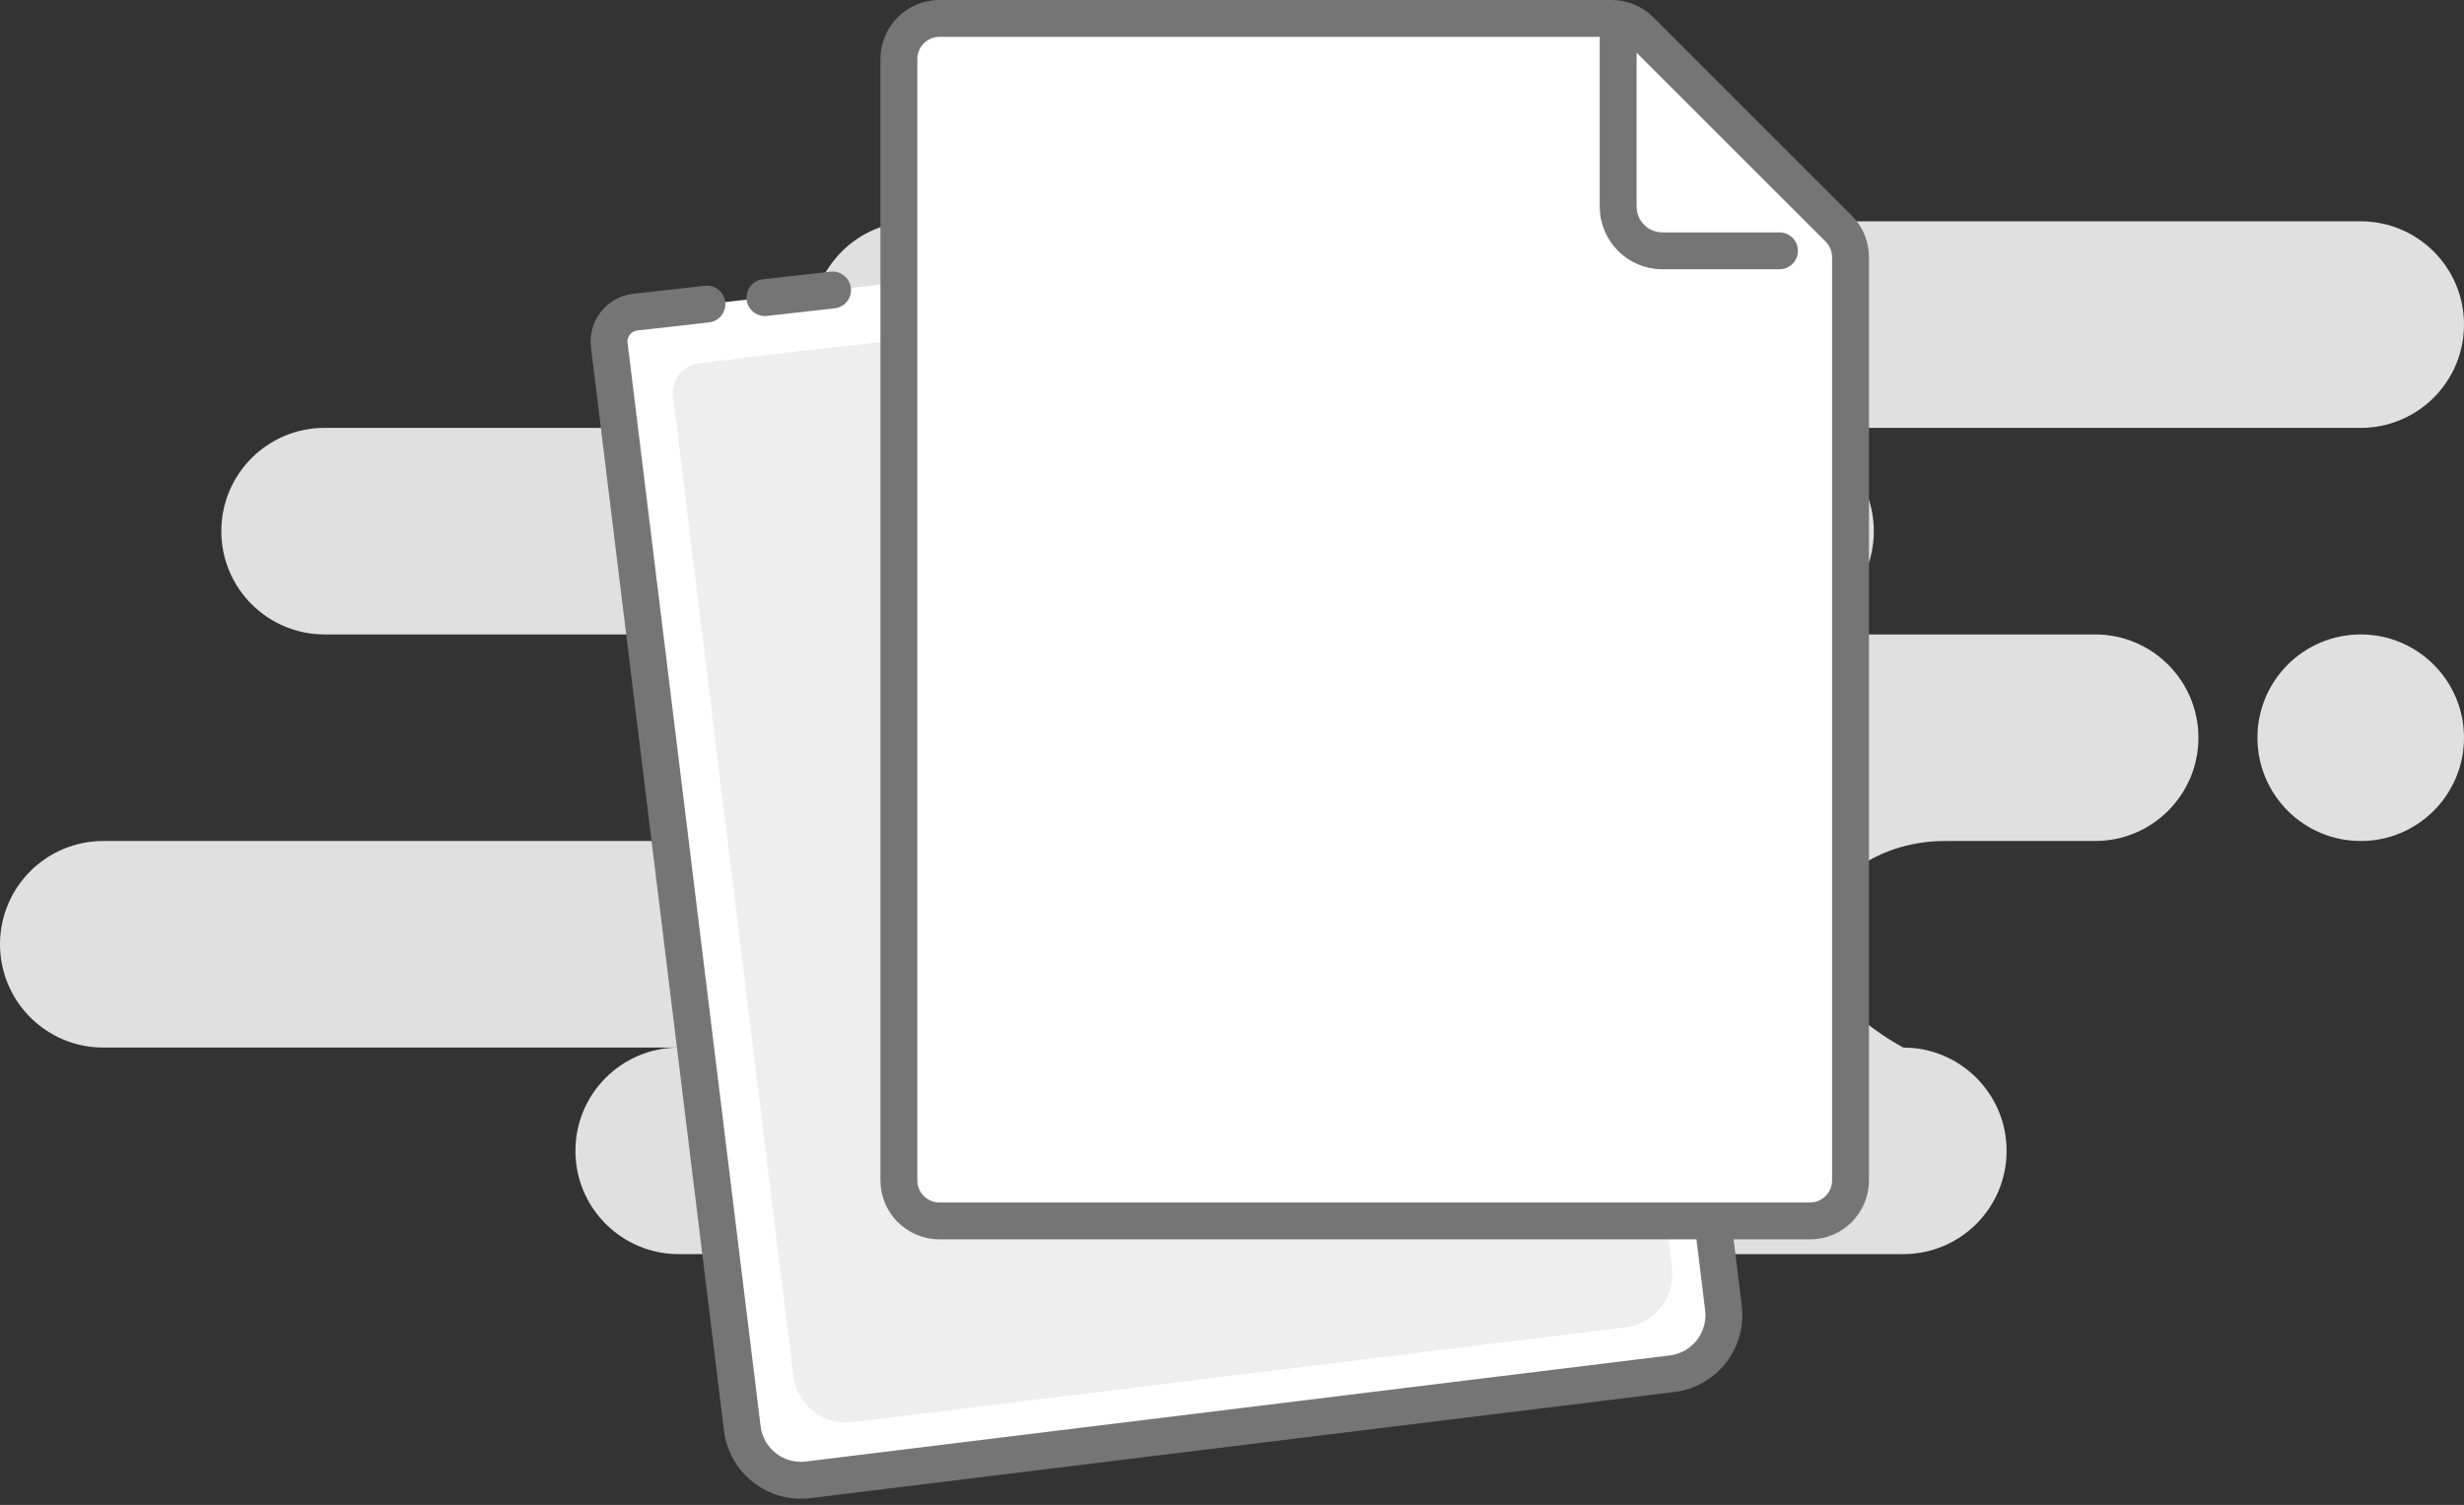 <svg width="167" height="102" viewBox="0 0 167 102" fill="none" xmlns="http://www.w3.org/2000/svg">
<rect x="0" y="0" width="167" height="102" fill="#333333" stroke="none"/>
<path fill-rule="evenodd" clip-rule="evenodd" d="M46 85H129C132.866 85 136 81.866 136 78C136 74.134 132.866 71 129 71C129 71 123 67.866 123 64C123 60.134 126.952 57 131.826 57H142C145.866 57 149 53.866 149 50C149 46.134 145.866 43 142 43H120C123.866 43 127 39.866 127 36C127 32.134 123.866 29 120 29H160C163.866 29 167 25.866 167 22C167 18.134 163.866 15 160 15H62C58.134 15 55 18.134 55 22C55 25.866 58.134 29 62 29H22C18.134 29 15 32.134 15 36C15 39.866 18.134 43 22 43H47C50.866 43 54 46.134 54 50C54 53.866 50.866 57 47 57H7C3.134 57 0 60.134 0 64C0 67.866 3.134 71 7 71H46C42.134 71 39 74.134 39 78C39 81.866 42.134 85 46 85ZM153 50C153 53.866 156.134 57 160 57C163.866 57 167 53.866 167 50C167 46.134 163.866 43 160 43C156.134 43 153 46.134 153 50Z" fill="#E0E0E0"/>
<path fill-rule="evenodd" clip-rule="evenodd" d="M106.672 14L115.974 81.843L116.809 88.649C117.079 90.842 115.519 92.837 113.327 93.107L54.767 100.297C52.574 100.566 50.578 99.007 50.309 96.814L41.293 23.387C41.158 22.29 41.938 21.293 43.035 21.158C43.041 21.157 43.048 21.156 43.055 21.155L47.914 20.61M51.842 20.17L56.429 19.655Z" fill="white"/>
<path d="M107.91 13.83C107.817 13.146 107.186 12.668 106.502 12.761C105.818 12.855 105.34 13.486 105.433 14.17L107.91 13.83ZM115.974 81.843L117.214 81.69L117.213 81.682L117.212 81.673L115.974 81.843ZM116.809 88.649L118.05 88.497L116.809 88.649ZM113.327 93.107L113.479 94.347L113.327 93.107ZM54.767 100.297L54.919 101.538L54.767 100.297ZM50.309 96.814L51.55 96.662L50.309 96.814ZM41.293 23.387L40.052 23.539L41.293 23.387ZM43.055 21.155L43.195 22.398L43.055 21.155ZM48.053 21.853C48.739 21.776 49.233 21.157 49.156 20.471C49.079 19.785 48.46 19.291 47.774 19.368L48.053 21.853ZM51.703 18.928C51.017 19.005 50.523 19.623 50.6 20.309C50.677 20.995 51.295 21.489 51.981 21.412L51.703 18.928ZM56.569 20.897C57.255 20.82 57.748 20.202 57.671 19.516C57.594 18.83 56.976 18.336 56.29 18.413L56.569 20.897ZM105.433 14.17L114.735 82.013L117.212 81.673L107.91 13.83L105.433 14.17ZM114.733 81.995L115.569 88.801L118.05 88.497L117.214 81.69L114.733 81.995ZM115.569 88.801C115.754 90.309 114.682 91.681 113.174 91.866L113.479 94.347C116.357 93.994 118.404 91.374 118.05 88.497L115.569 88.801ZM113.174 91.866L54.614 99.056L54.919 101.538L113.479 94.347L113.174 91.866ZM54.614 99.056C53.107 99.241 51.735 98.169 51.55 96.662L49.068 96.967C49.422 99.844 52.041 101.891 54.919 101.538L54.614 99.056ZM51.55 96.662L42.534 23.234L40.052 23.539L49.068 96.967L51.55 96.662ZM42.534 23.234C42.483 22.823 42.776 22.449 43.187 22.399L42.882 19.917C41.101 20.136 39.834 21.758 40.052 23.539L42.534 23.234ZM43.187 22.399C43.189 22.398 43.192 22.398 43.195 22.398L42.916 19.913C42.905 19.915 42.893 19.916 42.882 19.917L43.187 22.399ZM43.195 22.398L48.053 21.853L47.774 19.368L42.916 19.913L43.195 22.398ZM51.981 21.412L56.569 20.897L56.29 18.413L51.703 18.928L51.981 21.412Z" fill="#757575"/>
<path fill-rule="evenodd" clip-rule="evenodd" d="M104.14 18.269L112.56 79.753L113.317 85.921C113.561 87.908 112.167 89.715 110.203 89.956L57.761 96.395C55.798 96.636 54.008 95.22 53.764 93.233L45.614 26.857C45.48 25.761 46.259 24.763 47.355 24.628L53.843 23.831" fill="#EEEEEE"/>
<path d="M63.672 1.25H109.229C109.958 1.25 110.657 1.54 111.173 2.055L124.616 15.49C125.132 16.006 125.422 16.705 125.422 17.435V80C125.422 81.519 124.191 82.75 122.672 82.75H63.672C62.153 82.75 60.922 81.519 60.922 80V4C60.922 2.481 62.153 1.25 63.672 1.25Z" fill="white" stroke="#757575" stroke-width="2.5"/>
<path d="M109.672 2.403V14C109.672 15.657 111.015 17 112.672 17H120.605" stroke="#757575" stroke-width="2.5" stroke-linecap="round" stroke-linejoin="round"/>
</svg>
